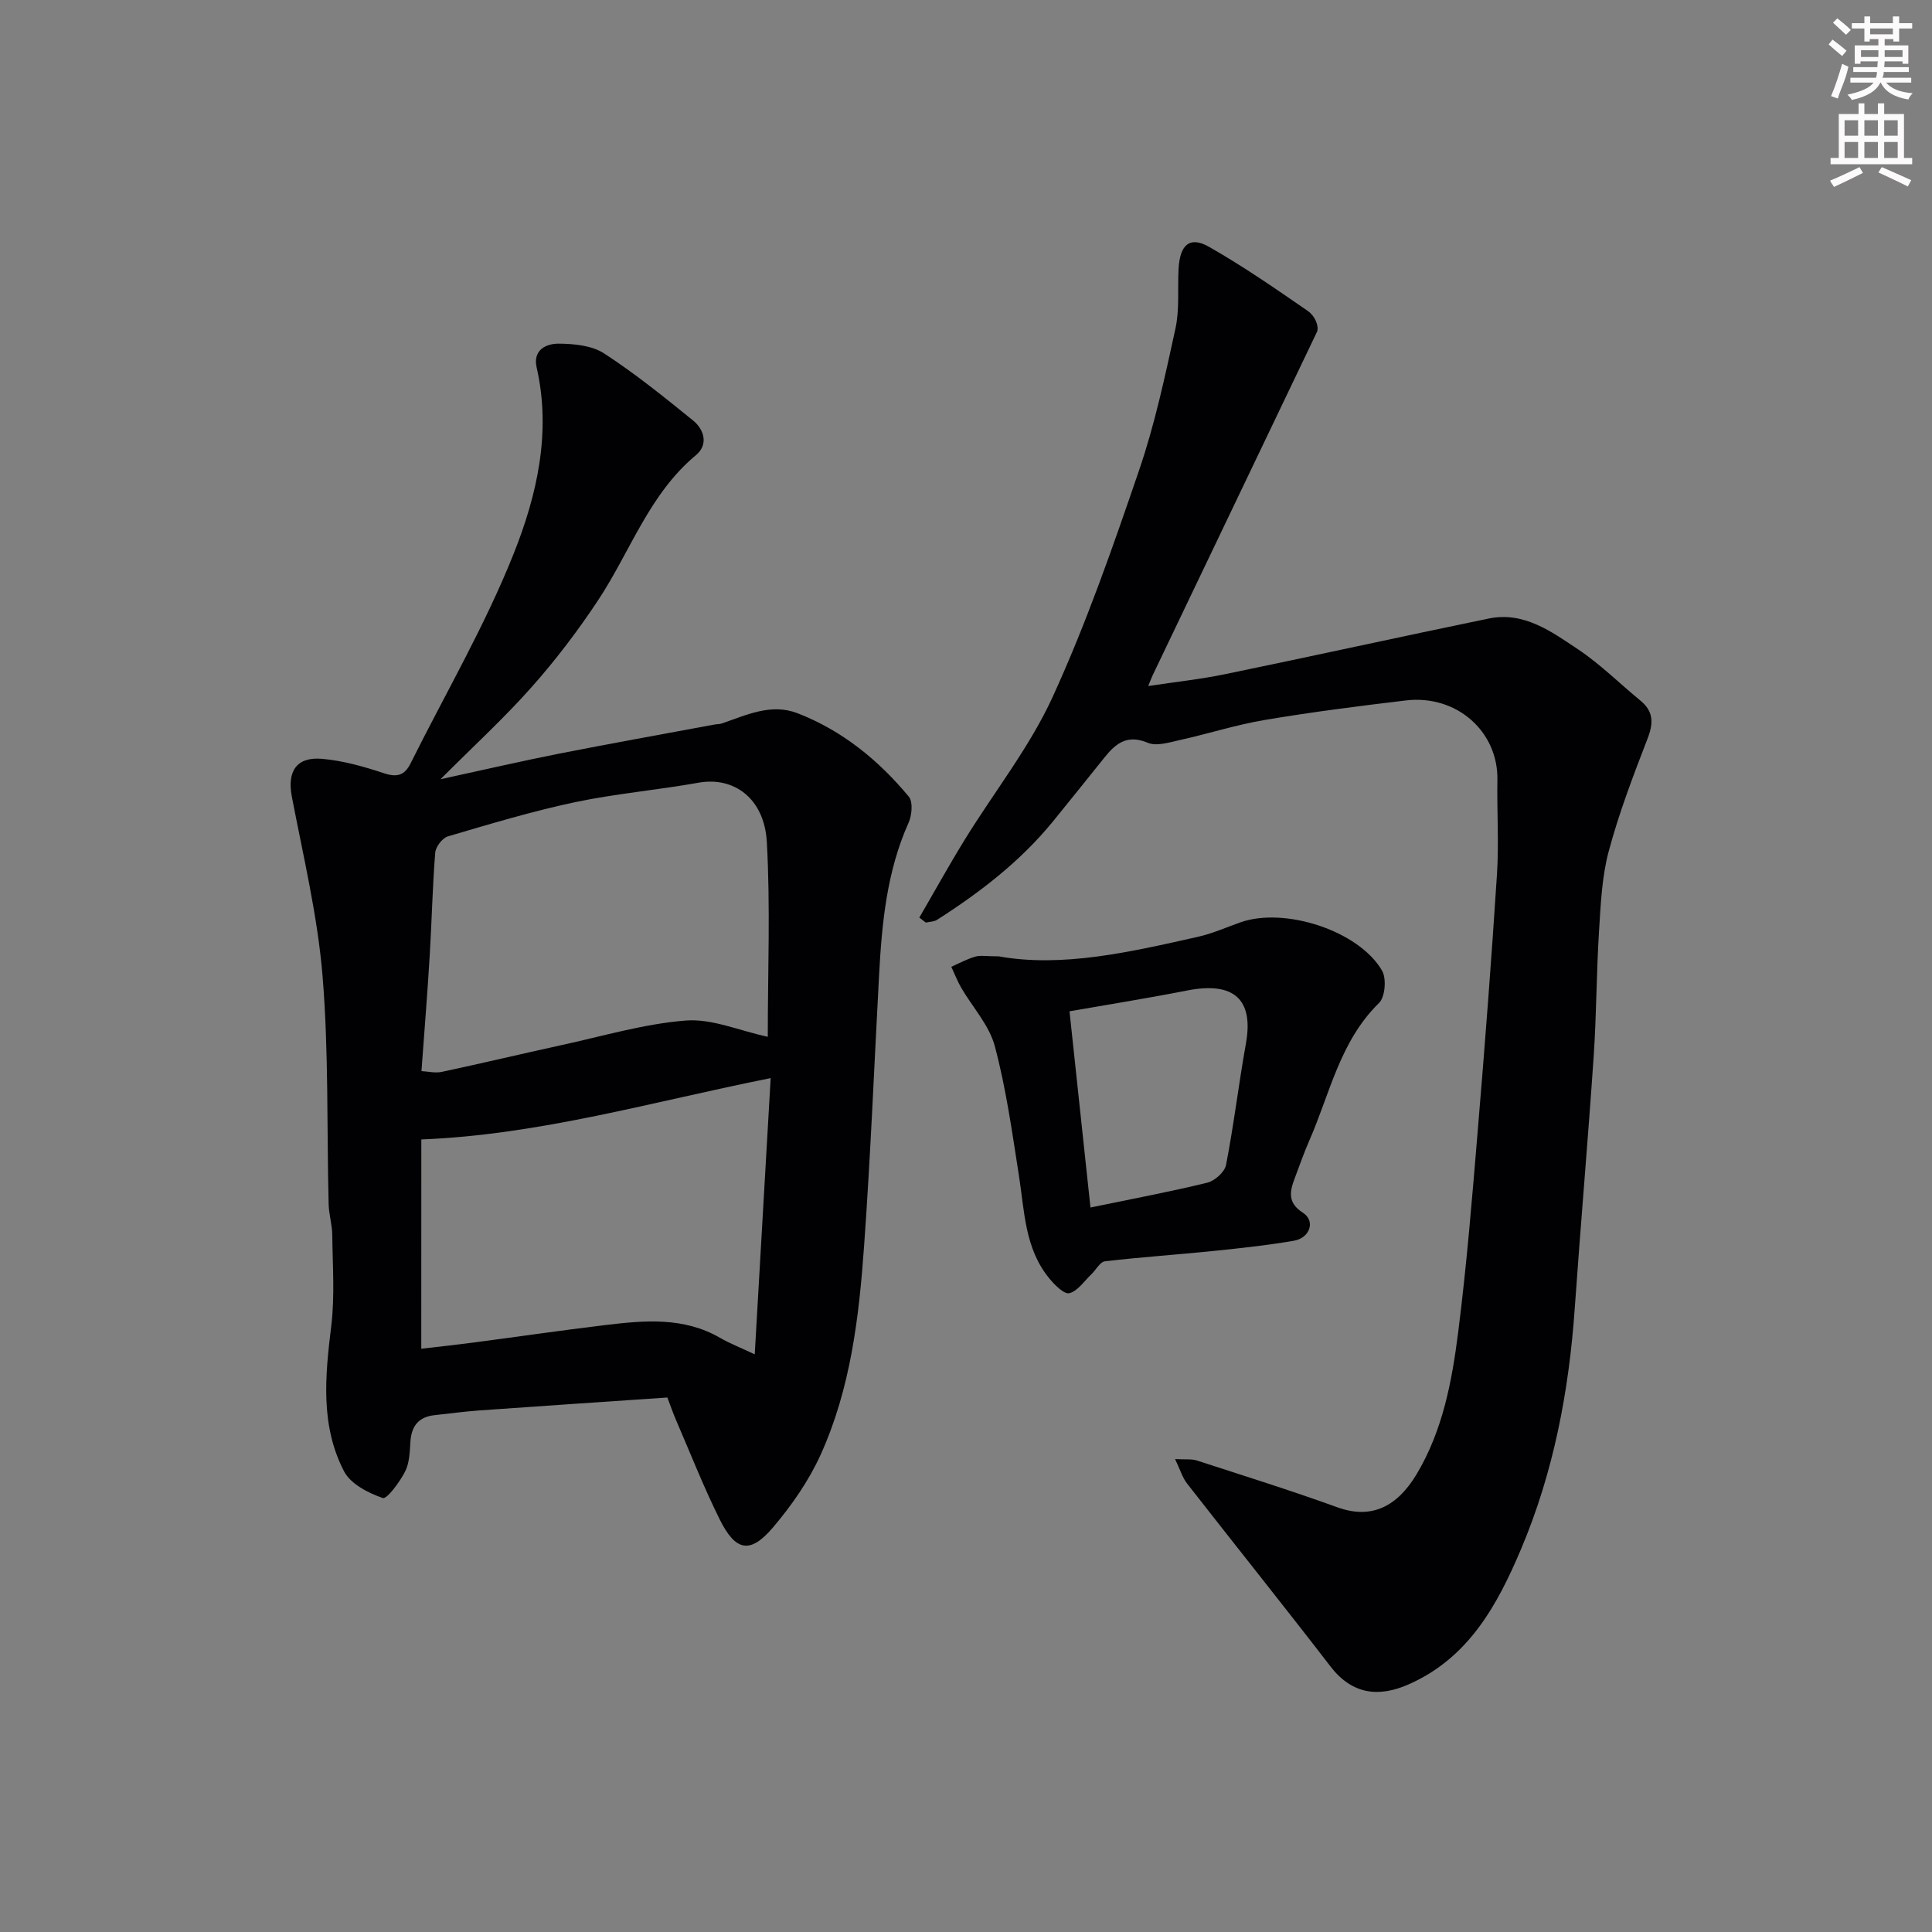 <svg enable-background="new 0 0 400 400" viewBox="0 0 400 400" xmlns="http://www.w3.org/2000/svg"><rect x="0" y="0" width="400" height="400" fill="#808080" stroke="none"/><path d="m378.6 9.2.8-1c.9.7 1.9 1.4 2.9 2.3l-.9 1.1c-1.1-.9-2-1.7-2.8-2.4zm.5 10.7c.9-2.1 1.6-4.3 2.3-6.7.4.2.8.4 1.3.6-.7 3.1-1.5 4.3-2.2 6.6zm.4-15.2.9-.9c1 .8 2 1.6 2.8 2.4l-1 1c-1-.9-1.9-1.8-2.7-2.5zm12.5-1.3h1.2v1.4h2.7v1.1h-2.7v2.7h-1.2v-.5h-1.8v1.3h4.9v3.8h-1.2v-.5h-3.7c0 .4-.1.9-.1 1.2h5.1v1h-5.2c0 .6-.1.9-.3 1.2h6v1h-5.2c1.1 1.3 2.9 2 5.5 2.2-.4.4-.7.8-.9 1.3-2.9-.5-4.8-1.6-5.7-3.5h-.1c-.8 1.7-2.7 2.9-5.9 3.6-.2-.4-.6-.8-.9-1.1 2.8-.6 4.6-1.4 5.4-2.5h-4.8v-1h5.3c.1-.3.2-.7.2-1.2h-4.9v-1h5c0-.4 0-.8.1-1.2h-3.6v.5h-1.2v-3.8h4.9v-1.3h-1.8v.5h-1.1v-2.7h-2.6v-1.1h2.6v-1.4h1.2v1.4h4.7v-1.4zm-6.7 8.4h3.6c0-.4 0-.9 0-1.4h-3.6zm1.9-4.7h4.7v-1.2h-4.7zm6.7 3.3h-3.7v1.4h3.7z" fill="#fcfafa"/><path d="m384.7 21.4h1.3v2.2h2.8v-2.2h1.3v2.2h4.1v9.1h1.7v1.3h-16.9v-1.3h1.7v-9.1h4.1v-2.2zm.3 13.2.7 1.2c-1.8.9-3.8 1.9-6 2.9-.2-.4-.5-.7-.8-1.3 2.4-1 4.4-2 6.1-2.8zm-3.1-6.5h2.8v-3.2h-2.8zm0 4.6h2.8v-3.3h-2.8v3.2zm4.1-4.6h2.8v-3.2h-2.8zm0 4.6h2.8v-3.3h-2.8zm3.6 1.9c2.1.9 4.1 1.8 6.1 2.7l-.7 1.3c-2.2-1.1-4.2-2-6.1-2.9zm3.3-9.7h-2.8v3.2h2.8zm-2.8 7.8h2.8v-3.3h-2.8z" fill="#fcfafa"/><g fill="#010103"><path d="m91.2 161.33c9.13-1.98 16.83-3.77 24.57-5.3 10.71-2.11 21.46-4.03 32.2-6.03.49-.09 1.01-.05 1.46-.21 5.09-1.74 10.21-4.24 15.67-2.13 9.26 3.58 16.79 9.72 23.06 17.28.9 1.08.64 3.86-.06 5.42-4.51 10.08-5.52 20.78-6.1 31.59-1 18.63-1.76 37.28-3.09 55.89-1.05 14.83-2.8 29.68-9.03 43.39-2.45 5.4-6 10.48-9.85 15.02-4.7 5.52-7.72 4.97-11.02-1.67-3.33-6.7-6.07-13.69-9.04-20.56-.64-1.48-1.16-3.01-1.8-4.68-13.05.89-25.96 1.75-38.87 2.67-3.11.22-6.2.65-9.3.98-3.31.35-4.82 2.23-5.03 5.51-.13 2.1-.19 4.41-1.11 6.19-1.12 2.17-3.77 5.76-4.62 5.46-3-1.05-6.64-2.9-8-5.51-4.95-9.51-3.92-19.79-2.66-30.1.76-6.22.28-12.6.21-18.9-.02-2.11-.7-4.21-.75-6.33-.39-15.76.03-31.59-1.26-47.27-1.03-12.46-4-24.78-6.36-37.11-.99-5.19.92-8.29 6.28-7.82 4.32.38 8.63 1.6 12.76 2.97 2.71.9 4.28.49 5.53-2 7.21-14.47 15.44-28.55 21.39-43.52 4.79-12.05 7.79-25.06 4.73-38.46-.84-3.68 1.99-4.97 4.58-4.95 3.16.02 6.85.38 9.38 2.02 6.43 4.18 12.43 9.03 18.4 13.87 2.37 1.92 3.22 5.03.62 7.19-9.7 8.07-13.58 19.94-20.23 30-4.14 6.26-8.72 12.31-13.7 17.92-5.64 6.39-11.95 12.16-18.96 19.18zm-3.94 60.43c1.33.07 2.84.45 4.21.16 8.26-1.76 16.48-3.73 24.74-5.53 8.57-1.86 17.11-4.42 25.79-5.1 5.4-.42 11.03 2.09 16.96 3.37 0-13.41.55-26.87-.19-40.27-.5-9.12-6.83-13.65-14.14-12.34-8.51 1.52-17.17 2.26-25.61 4.04-8.86 1.88-17.58 4.51-26.28 7.07-1.15.34-2.53 2.15-2.63 3.37-.57 7.07-.71 14.18-1.14 21.26-.47 7.87-1.11 15.72-1.71 23.97zm-.04 57.48c3.76-.44 7.13-.8 10.5-1.24 9.23-1.21 18.44-2.56 27.68-3.67 8.08-.97 16.16-1.69 23.69 2.66 2.04 1.18 4.27 2.04 7.17 3.41 1.14-19.74 2.23-38.7 3.3-57.19-24.55 4.9-47.77 11.73-72.33 12.7-.01 13.82-.01 28.07-.01 43.33z"/><path d="m190.34 189.97c3.14-5.4 6.16-10.87 9.44-16.19 6.07-9.85 13.41-19.1 18.18-29.53 6.95-15.19 12.48-31.09 17.89-46.93 3.25-9.51 5.36-19.43 7.51-29.27.87-3.98.43-8.24.65-12.37.27-5.04 2.32-6.84 6.3-4.58 7.05 4.01 13.75 8.65 20.43 13.26 1.5 1.04 2.33 3.04 1.97 4.26-3.7 7.73-7.39 15.46-11.09 23.18-7.66 16.01-15.32 32.01-22.98 48.02-.2.43-.36.87-.92 2.22 5.72-.87 10.93-1.42 16.03-2.48 18.17-3.75 36.3-7.75 54.47-11.5 7.28-1.5 12.96 2.69 18.46 6.35 4.62 3.08 8.62 7.09 12.94 10.63 2.75 2.25 2.73 4.66 1.49 7.88-2.97 7.68-5.93 15.42-8.05 23.36-1.42 5.31-1.65 10.99-2 16.54-.54 8.59-.52 17.21-1.1 25.79-1.18 17.41-2.7 34.79-3.92 52.2-1.2 17.22-4.39 34-11.13 49.93-4.91 11.59-10.85 22.53-23.29 28-6.15 2.71-11.66 2.12-16.15-3.71-9.79-12.71-19.83-25.23-29.7-37.88-.95-1.22-1.41-2.82-2.48-5.06 2.09.12 3.38-.07 4.5.29 9.74 3.16 19.51 6.22 29.13 9.7 7.13 2.58 12.42-.27 16.36-6.84 5.4-9.01 7.32-19.18 8.61-29.34 1.78-14 2.92-28.09 4.09-42.16 1.47-17.55 2.82-35.12 3.95-52.69.42-6.5-.02-13.06.09-19.59.17-10.03-8.45-17.69-18.96-16.44-9.74 1.16-19.48 2.4-29.15 4.03-5.92.99-11.68 2.85-17.55 4.15-2.22.49-4.89 1.36-6.74.58-4.17-1.75-6.55.07-8.86 2.94-3.6 4.46-7.16 8.95-10.79 13.39-6.74 8.24-15.06 14.65-23.97 20.33-.63.4-1.54.39-2.31.57-.46-.33-.91-.69-1.35-1.04z"/><path d="m206.75 198c13.19 2.37 27.25-.89 41.29-4.05 2.99-.67 5.84-1.95 8.75-2.98 9.17-3.25 24.54 1.71 29.35 9.99.95 1.64.64 5.46-.63 6.7-8.12 7.94-10.17 18.79-14.46 28.55-1.11 2.53-2.01 5.15-2.99 7.73-1.04 2.75-1.53 5.07 1.7 7.15 2.63 1.69 1.48 5.22-1.91 5.8-5.47.94-11.01 1.53-16.53 2.1-7.51.77-15.05 1.27-22.55 2.15-1.02.12-1.85 1.76-2.8 2.67-1.49 1.41-2.82 3.48-4.57 3.93-1.07.28-3.06-1.72-4.17-3.08-5.07-6.17-5.11-13.86-6.27-21.25-1.41-8.99-2.66-18.06-5-26.83-1.16-4.34-4.62-8.06-6.97-12.11-.79-1.37-1.36-2.87-2.03-4.31 1.64-.72 3.23-1.6 4.93-2.09 1.07-.33 2.31-.07 4.86-.07zm14.68 11.38c1.46 13.66 2.9 27.11 4.34 40.62 8.65-1.79 16.47-3.25 24.19-5.14 1.55-.38 3.6-2.21 3.88-3.68 1.62-8.32 2.61-16.75 4.11-25.1 1.65-9.17-2.46-12.91-12.16-11.01-7.97 1.57-16.01 2.85-24.36 4.31z"/></g></svg>